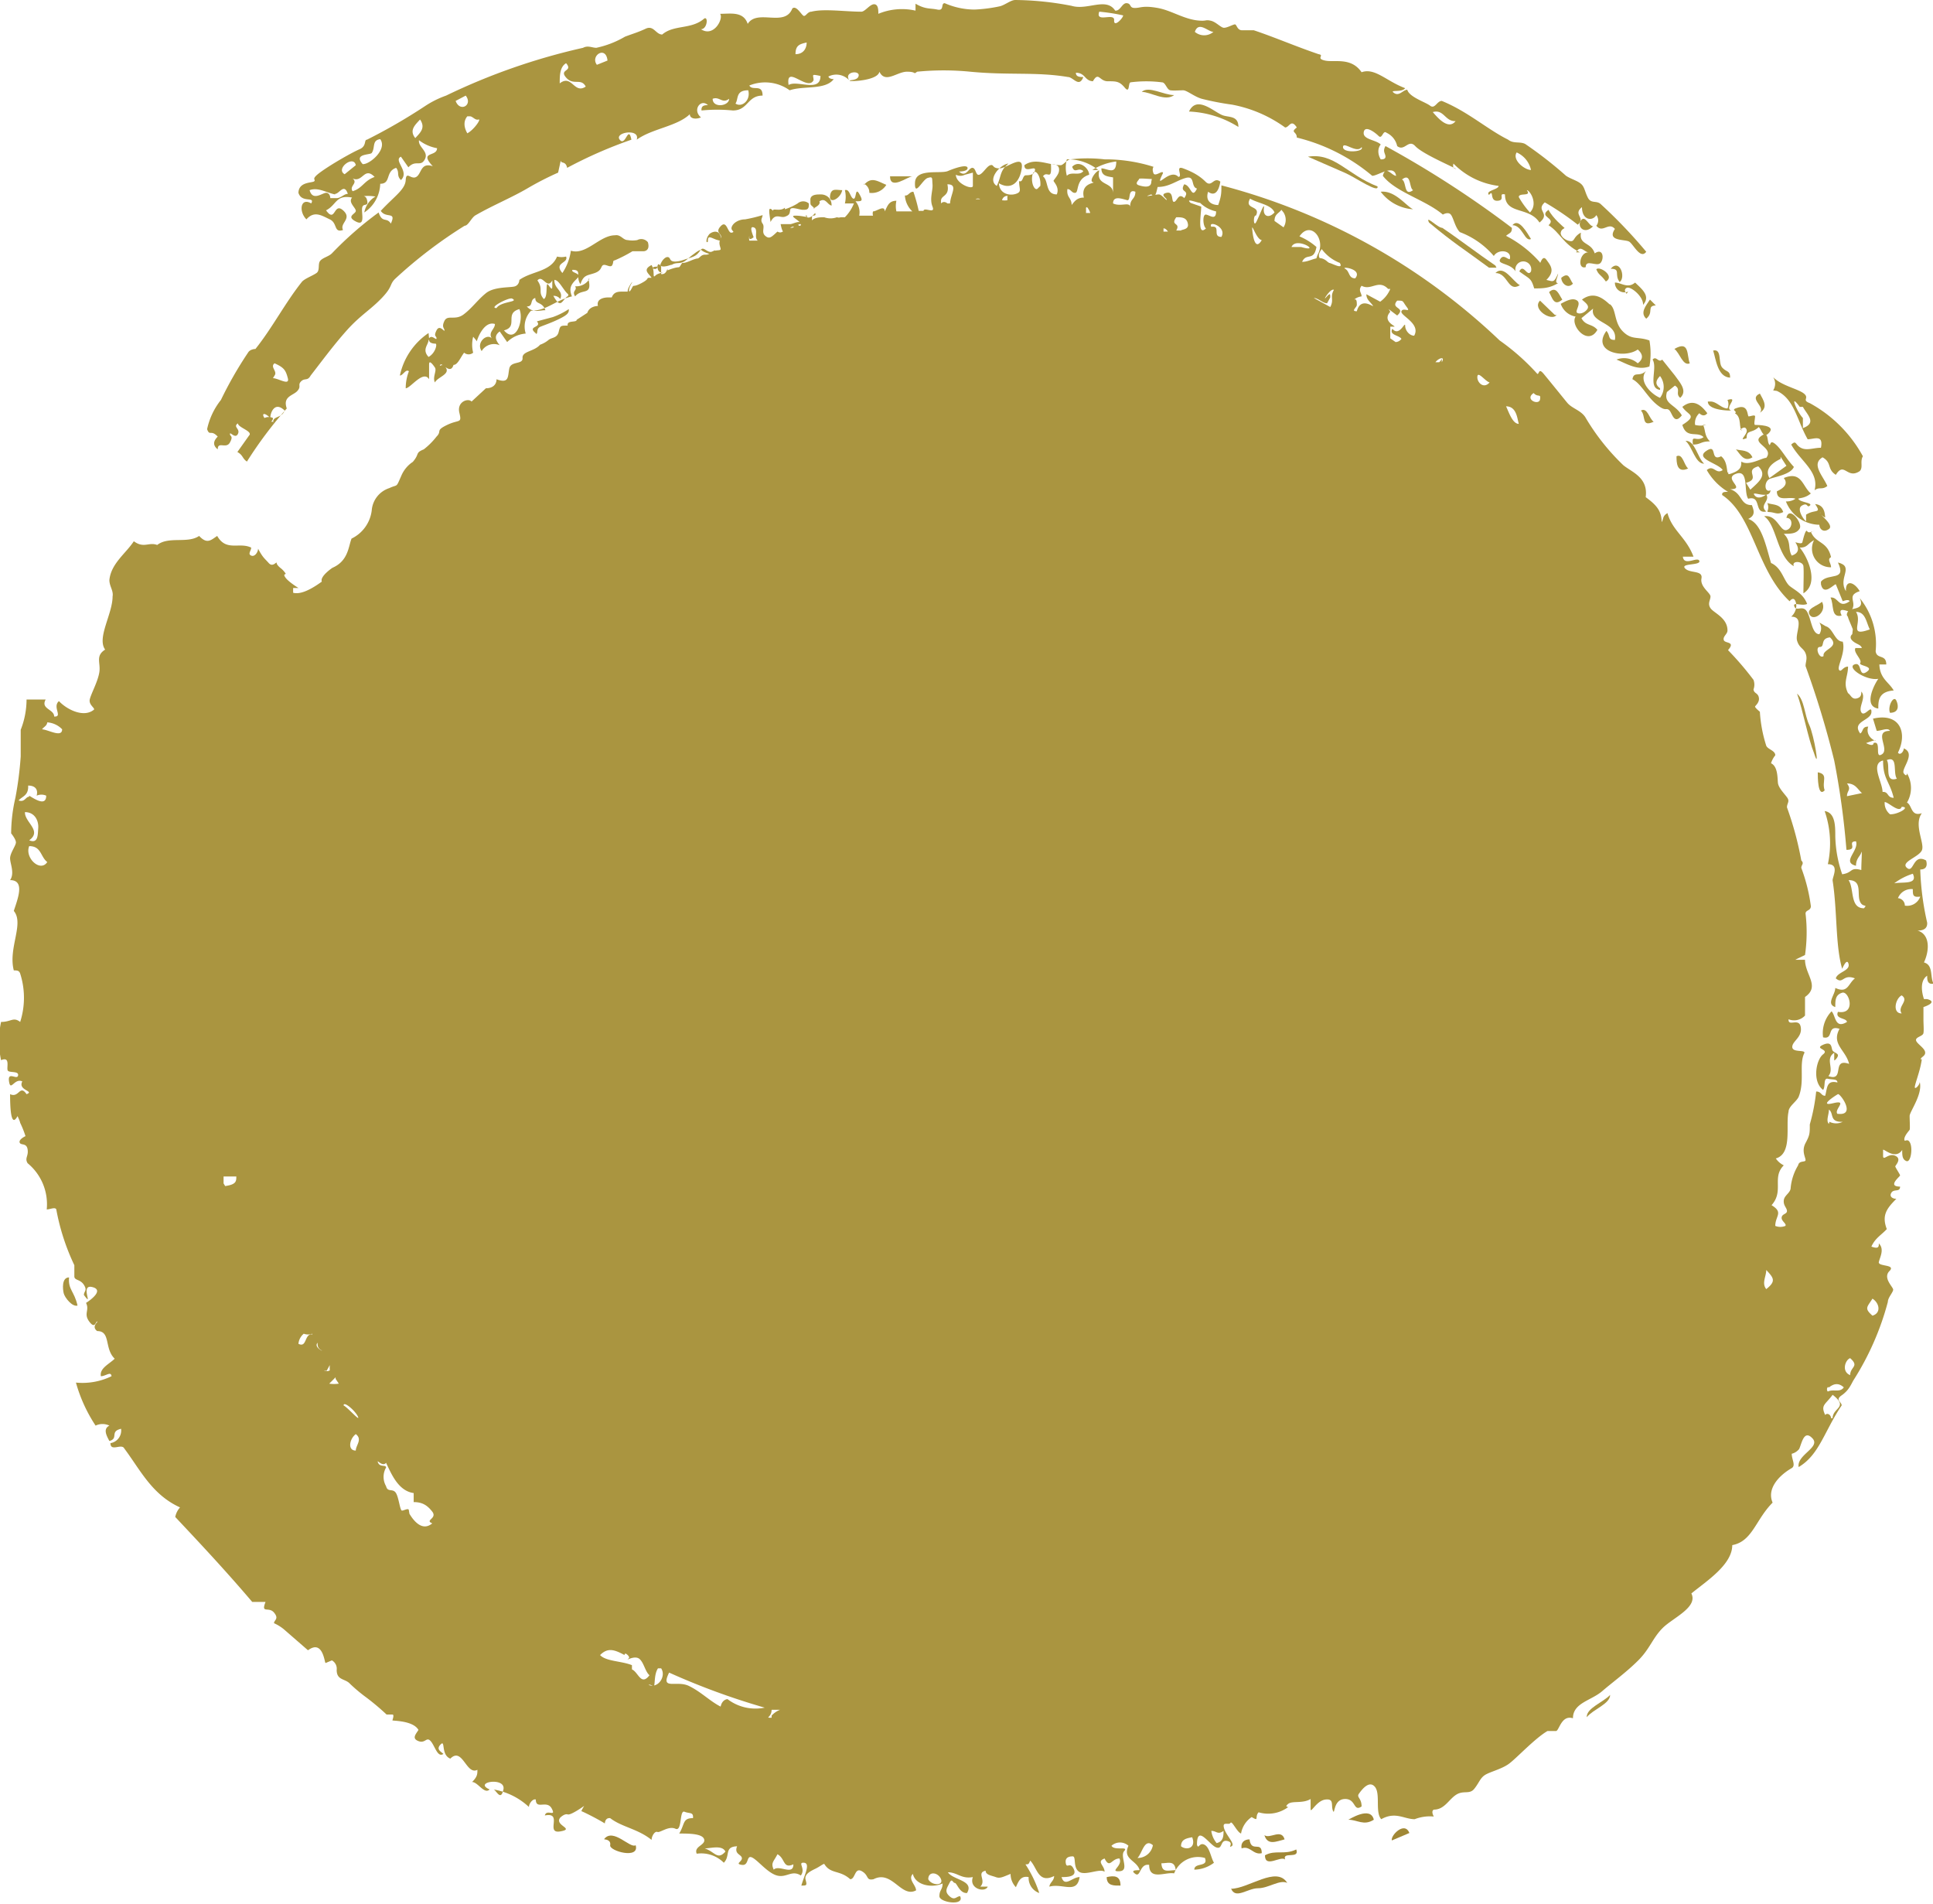<svg xmlns="http://www.w3.org/2000/svg" viewBox="0 0 36.4 35.84"><defs><style>.cls-1{fill:#aa9540;}.cls-2{fill:#a18836;}</style></defs><title>工作區域 16</title><g id="圖層_1" data-name="圖層 1"><path class="cls-1" d="M10.08,6.29c.07,0,0-.1.1-.14s.22-.08.36-.15.18-.11.17-.18a1.4,1.4,0,0,1-.3.15l-.3.08c.11.13-.22.08,0,.24"/><path class="cls-1" d="M8.07,6.27a1.29,1.29,0,0,0-.54.8c.06,0,.11-.13.17-.08a.87.87,0,0,0-.06.32c.09,0,.33-.35.44-.17,0-.09,0-.19,0-.28s.07,0,.11.06-.05.18,0,.28c.05-.1.28-.15.21-.27s-.14,0-.11-.06.19.2.25,0c.08,0,.13-.14.2-.23a.13.13,0,0,0,.17,0,.61.61,0,0,1,0-.3s.08.09.07.09.12-.4.34-.33c0,.1-.13.15-.06.27-.09-.1-.3.08-.19.24a.27.27,0,0,1,.34-.11c-.11-.13-.08-.2,0-.26l.14.2a.56.56,0,0,1,.35-.16A.43.43,0,0,1,10,5.85c.3,0,.44-.19.77-.27-.07-.17,0-.24.1-.34s-.13-.1-.09-.16c.19,0,.05.12.15.27.06-.18.13-.16.27-.21s.11-.13.16-.15.14.06.17,0,0-.08.05-.09a2.62,2.62,0,0,0,.33-.17s.21,0,.21,0,.13,0,.08-.17A.16.16,0,0,0,12,4.52a.52.52,0,0,1-.18,0c-.09,0-.13-.11-.24-.09-.29,0-.54.38-.83.29a1,1,0,0,1-.16.42c-.17-.2.12-.18.07-.31a.35.35,0,0,1-.17,0c-.12.29-.47.27-.71.44,0,0,0,.09-.08.12s-.39,0-.55.13-.26.28-.42.4-.3,0-.36.12,0,.14,0,.18-.09-.12-.15,0,0,.1,0,.15-.09-.08-.14,0m1.84-.6c.13,0,.05-.13.16-.16,0,.13.13.06.19.23-.11,0-.23.06-.35-.07m.78-.2c-.12.07-.13.27-.28,0a.15.15,0,0,1,.13.06c.07-.16-.12-.19-.11-.36.09,0,.17.2.26.27m-.3-.17c0,.07,0,.1-.07,0s0,.22-.09.26c-.12-.14,0-.18-.12-.35.1-.12.18.18.28,0m-.62.54c.09.19-.06.67-.29.4.28-.07,0-.32.29-.4m-.14-.2c.15.07-.21.05-.29.18-.16,0,.22-.2.29-.18m-1.56.78c0,.06.08.07.12.07s0,.18-.13.25c-.13-.14,0-.23,0-.32"/><path class="cls-1" d="M11.1,5.25a.29.29,0,0,1-.27.14c.05.08-.07.08,0,.19.13-.16.33,0,.25-.33"/><path class="cls-1" d="M17.18,3.32l-.42,0c0,.27.34,0,.42,0"/><path class="cls-1" d="M14.78,3.91c-.09.08-.24,0-.22.06-.1-.1-.08,0-.05.21.09-.18.18-.07.27-.1s.09-.06.1-.13.17,0,.24,0,.12,0,.11-.12a.16.16,0,0,0-.21,0,1.09,1.09,0,0,1-.24.11"/><path class="cls-1" d="M16.27,3.46a.18.18,0,0,1,.1.17.32.32,0,0,0,.32-.15c-.17-.07-.28-.16-.42,0"/><path class="cls-1" d="M22.11,1.79c-.2,0-.48-.18-.61-.06.17,0,.44.19.61.06"/><path class="cls-1" d="M23,2.16c-.17-.08-.47-.36-.61-.06a1.89,1.89,0,0,1,.93.29c0-.23-.2-.17-.32-.23"/><path class="cls-1" d="M13.33,4.53c0-.14.11,0,.25,0,0-.19-.12-.19-.2-.14s-.1.21-.05.16"/><path class="cls-1" d="M12.43,5c.09.06.28-.06.2,0,.12-.09.17,0,.3-.11s.26-.21.28-.18.28.15.25,0c-.13.11-.2-.1-.27,0s-.1.12-.28.17c0,0-.25.1-.29,0s-.16,0-.19.12"/><path class="cls-1" d="M29.68,4.75c.08-.15.16,0,.23,0-.17,0-.21.33-.05.28,0-.16.21,0,.28-.08s.05-.29-.11-.18c0,0,0,.08,0,0-.07-.22-.3-.15-.26-.39-.15.08-.11.17-.2.16s-.19-.09-.18-.16.08-.08.07-.09-.22-.18-.3-.34c-.2.14.16.15,0,.29.22.14.27.35.59.51"/><path class="cls-1" d="M15.86,3.58c-.11,0-.21-.05-.23.11s.2.05.23-.11"/><path class="cls-2" d="M26.21,34.65l.33-.14c-.09-.23-.36.05-.33.14"/><path class="cls-2" d="M23.53,34.63c-.1,0-.17.06-.15.17.16-.06.22.13.38.09,0-.24-.2,0-.23-.26"/><path class="cls-2" d="M24.41,34.82c-.23.11-.39,0-.59.11,0,.25.3,0,.38.08-.06-.16.28,0,.21-.19"/><path class="cls-2" d="M23.81,34.55c.06.2.22.12.38.08-.06-.21-.28,0-.38-.08"/><path class="cls-2" d="M20.84,35.34c0,.17.14.16.26.16,0-.19-.12-.19-.26-.16"/><path class="cls-2" d="M23.18,35.55c.08.22.31,0,.51,0s.41-.17.55-.1c-.2-.33-.73.11-1.06.11"/><path class="cls-1" d="M1.3,24.05c-.14,0-.12.22-.1.3s.16.26.26.23c-.06-.27-.18-.3-.16-.53"/><path class="cls-2" d="M11.38,34.63s.13,0,.11.11.56.27.48,0c-.1.07-.42-.33-.59-.12"/><path class="cls-1" d="M35.59,13.42c.16,0,.17-.12.12-.23s-.17.11-.12.23"/><path class="cls-2" d="M25.39,34.26c.17,0,.29.12.48,0-.06-.27-.47,0-.48,0"/><path class="cls-1" d="M34.26,11.72a.2.2,0,0,1,0,.22c-.14,0-.15-.28-.23-.42s-.2,0-.24-.1.14,0,.24-.05c-.07-.18-.2-.24-.32-.33s-.15-.35-.36-.44c-.1-.34-.18-.75-.43-.83.15-.07.1-.17.07-.26-.23,0-.17-.22-.41-.3.31,0-.14-.2.11-.29s.14.34.23.47c.26-.07.1.29.34.24-.14-.12.08-.2,0-.32-.11.08-.19.07-.23,0s.3.1.31-.08c-.12.06-.13-.18,0-.22s.39-.09.44-.22c-.15-.16-.23-.33-.35-.43s-.08.07-.12,0,0-.27-.16-.14.26.21.11.4c-.08,0-.33.16-.47.07,0,.08,0,.15-.15.21s-.07,0-.1,0,0-.21-.13-.31c-.22.11-.06-.25-.28-.1s.23.23.31.36c-.13.09-.17-.11-.3,0a1.13,1.13,0,0,0,.4.41c-.06,0-.12,0-.11.06.6.4.64,1.41,1.27,2,0,0,.07-.1.11,0s0,.22-.08.29c.26,0,.07.31.11.45s.12.14.16.24,0,.16,0,.24a17.13,17.13,0,0,1,.54,1.78A15,15,0,0,1,34.77,16c.23,0,0-.16.18-.16.06.18-.28.39,0,.46,0-.14.08-.18.1-.25s0,.17,0,.33c-.22-.06-.15.05-.36.08a2.32,2.32,0,0,1-.13-.72c0-.19,0-.44-.2-.47a1.86,1.86,0,0,1,.06,1c.23,0,.08.25.09.31.09.58.05,1.22.18,1.66,0,0,.09-.22.12-.09s-.21.15-.24.27c.14.12.13-.09.36,0-.13.1-.13.29-.37.18,0,.13-.18.3,0,.36,0-.13,0-.23.13-.27s.27.42-.08.36c-.06.14.16.11.17.19-.23.14-.21-.12-.29-.2a.59.59,0,0,0-.16.49c.21.05.06-.24.31-.16-.16.29.12.4.18.66-.34-.12-.07.34-.39.23.12-.14-.07-.32.11-.44,0,.05,0,.12,0,.14s.07-.05.07-.09-.07-.05-.1-.09,0-.19-.18-.11.13.08,0,.18-.21.51,0,.67c.05-.06,0-.23.09-.21s.18,0,.18.07c-.21-.05-.19.11-.23.25-.08,0-.07-.08-.17-.08a3.59,3.59,0,0,1-.12.62c0,.17,0,.2-.08.35s0,.27,0,.32-.12,0-.14.1a1,1,0,0,0-.14.42c0,.1-.12.14-.13.24s.06.14.06.2-.09.05-.1.12.1.12.07.16a.25.25,0,0,1-.19,0c0-.19.16-.25-.07-.39.24-.27,0-.52.23-.75a.39.39,0,0,1-.15-.13c.32-.09.18-.63.24-.88,0-.1.15-.19.19-.28.12-.3,0-.62.11-.83,0-.06-.23,0-.23-.11s.19-.18.16-.37-.24,0-.23-.15a.28.28,0,0,0,.31-.07c0-.19,0-.19,0-.35.29-.2,0-.42,0-.7-.07,0-.17,0-.18,0s.12-.06.18-.09A3,3,0,0,0,34,17.2c0-.07.1-.05.1-.14a3.26,3.26,0,0,0-.18-.72c0-.06.06-.08,0-.14a6.19,6.19,0,0,0-.27-1c0-.08.06-.11,0-.19s-.16-.18-.17-.27,0-.31-.13-.37a.44.44,0,0,1,.08-.15c0-.09-.14-.11-.17-.18a2.59,2.59,0,0,1-.12-.64s-.1-.08-.09-.1.09-.08.07-.17-.09-.07-.1-.15a.26.26,0,0,0,0-.18,5.75,5.75,0,0,0-.48-.56c.15-.17-.06-.12-.08-.19s.07-.11.07-.18c0-.24-.26-.33-.32-.42s0-.15,0-.22-.2-.18-.17-.34-.22-.09-.31-.19.3-.05.27-.14-.29.11-.31-.08c.08,0,.12,0,.2,0-.14-.37-.4-.49-.49-.82-.1.06-.07.11-.11.17,0-.22-.11-.33-.3-.47.05-.37-.26-.47-.42-.6a4.19,4.19,0,0,1-.72-.91c-.09-.13-.25-.16-.34-.27s-.34-.42-.44-.54-.08,0-.12,0a4.22,4.22,0,0,0-.71-.63A12,12,0,0,0,23,3.49c0,.14,0,.2-.06.37-.12,0-.25-.07-.19-.25.12.09.2,0,.23-.19-.13-.1-.16.12-.28,0s-.26-.19-.42-.25,0,.16-.09.16c-.17-.18-.47.3-.29-.07,0-.07-.15.08-.18,0s0-.11,0-.12A3,3,0,0,0,20.8,3a2.76,2.76,0,0,0-.64,0c-.06,0-.13.1-.18.11-.25,0-.48-.15-.69,0,0,.16.21,0,.2.09s-.1.1-.17.1-.05.14-.13.11c0,.15.06.2-.06.24s-.31,0-.32-.2c.22.13.39,0,.43-.28s-.28,0-.42,0-.1-.08-.17-.06-.14.16-.21.18-.06-.13-.13-.13-.12.19-.25.07c0,0,.17,0,.16-.07s-.23,0-.37.06-.61-.06-.62.22.14-.06.24-.09.08,0,.09.12-.06.27,0,.42-.16,0-.17.08H17.3a3.1,3.1,0,0,0-.1-.36c-.08,0-.09.08-.16.07a.45.45,0,0,0,.14.3l-.3,0a.46.46,0,0,1,0-.2c-.15,0-.17.11-.22.2,0-.13-.15,0-.22,0a.13.13,0,0,0,0,.08l-.26,0a.32.32,0,0,0-.07-.27c.12,0,.15,0,.07-.14s-.05.11-.11.09-.07-.19-.16-.16a.52.52,0,0,1,0,.25c.07,0,.15,0,.17,0a.78.78,0,0,1-.17.26h-.08a.1.1,0,0,1-.07,0,.08.08,0,0,0,0,0,.35.35,0,0,1-.24,0c-.06,0-.18,0-.23.06,0-.14,0,0,0-.06s.09,0,.06-.08c-.16.19-.2,0-.16.05s-.07,0-.21,0,.09.09.1.16-.11,0,0,0,0-.1,0,0c0-.09-.15,0-.2,0s-.12,0-.18,0c.05.26.1.12.18.07s.1,0,0,0-.14.13-.24.07c-.11.1-.15.15-.23.08s0-.16-.05-.23,0-.11,0-.16a2.66,2.66,0,0,1-.33.08c-.11,0-.22.06-.25.14s.08.09,0,.11-.09-.25-.21-.12.05.14,0,.23,0,.16,0,.2-.11,0-.19.07-.11,0-.19.07,0,0-.19.08-.13,0-.18.08,0,0-.25.1c0-.1,0,.09-.12.07,0-.19,0-.14,0-.14s-.06-.1-.07,0-.19,0,0,0c0,0,0,.11.08.11s-.06,0-.12.06,0-.08-.07-.2c-.18.09-.05.16,0,.24-.14,0,0,0-.19.1s-.13,0-.19.11-.06,0,0-.1-.08.08-.07.15l-.09,0c-.08,0-.17,0-.21.11l-.08,0s0,0,0,0-.22,0-.18.16c0,0-.16,0-.2.13l-.2.13s0-.06,0,0-.19,0-.17.11c-.14,0-.14,0-.17.12s-.13.1-.19.15a.51.51,0,0,1-.16.09c-.11.13-.34.12-.33.25s-.22.05-.25.2,0,.29-.24.2c0,.1-.07.17-.2.17l-.27.25c-.06-.07-.28,0-.23.21s0,.12-.23.23-.09.11-.2.22a1.35,1.35,0,0,1-.24.24c-.17.07-.07.08-.21.24.13-.06-.1,0-.21.25s-.06.16-.23.24A.48.48,0,0,0,7,9.61a.68.68,0,0,1-.38.53c-.06.15-.06.42-.36.55h0s0,0,0,0-.24.16-.2.26c-.26.19-.43.24-.54.21l0-.09s.1,0,.1,0-.18-.11-.24-.19,0-.06,0-.08a.43.43,0,0,0-.09-.1h0s-.08-.06-.08-.1-.07.09-.15,0-.11-.1-.2-.27c0,.06-.06.16-.13.13s0-.09,0-.15c-.22-.11-.47.08-.64-.22-.12.08-.19.16-.34,0-.22.15-.57,0-.79.17-.16-.06-.25.07-.44-.07-.15.23-.43.42-.46.73,0,.12.08.2.06.31,0,.33-.3.78-.14,1-.19.12-.08.25-.11.43s-.16.41-.18.51.1.16.08.19c-.19.16-.51,0-.66-.16-.13.11.08.3-.09.29,0-.14-.26-.14-.16-.32-.14,0-.2,0-.36,0a1.56,1.56,0,0,1-.11.57c0,.16,0,.31,0,.5a6.55,6.55,0,0,1-.1.78,3,3,0,0,0-.08.67s.09.11.09.17-.11.2-.11.3.09.28,0,.41c.29,0,.14.36.07.58.2.24-.11.7,0,1.12.06,0,.1,0,.12.06a1.49,1.49,0,0,1,0,.91c-.13-.1-.17,0-.36,0a1.71,1.71,0,0,0,0,.72c.19-.08.09.16.13.2s.21,0,.19.09-.2-.09-.17.11.1-.07.25,0c-.09.17.24.18.08.24-.13-.19-.14.08-.31,0,0,.12,0,.6.11.46s0-.19,0-.22c0,.16.06.21.08.3a1.86,1.86,0,0,1,.1.25s-.13.06-.11.12.13,0,.15.13-.06.16,0,.26a1,1,0,0,1,.36.87c.06,0,.16-.05.18,0a4.19,4.19,0,0,0,.34,1.05c0,.09,0,.13,0,.21s.11.05.18.16,0,.12,0,.19c.19.26-.08-.2.15-.15s0,.23-.11.3c.07.14-.05.2.06.35s.12,0,.15,0-.12.09,0,.18c.26,0,.13.33.33.52-.1.1-.29.18-.26.33.09,0,.19-.1.2,0a1.25,1.25,0,0,1-.67.12,2.86,2.86,0,0,0,.37.81.3.3,0,0,1,.26,0c-.12.06-.06.18,0,.29.18-.05,0-.18.22-.23a.24.24,0,0,1-.2.27c0,.17.21,0,.26.1.3.4.52.87,1.05,1.11a.38.38,0,0,0-.09.18c.46.49.94,1,1.45,1.6H5c-.09.23.06.08.16.2s0,.14,0,.2a.84.84,0,0,1,.18.11l.46.4c.28-.21.31.23.33.24l.12-.05a.18.18,0,0,1,.09.18c0,.2.16.16.25.26a3,3,0,0,0,.27.23,4.54,4.54,0,0,1,.42.35s.07,0,.11,0,0,.1,0,.11.39,0,.49.18c-.05.08-.13.16,0,.21s.15-.09.23,0,.13.32.24.24c-.06-.05-.14-.09-.05-.18s0,.2.18.27c.23-.23.3.32.51.21,0,0,0-.08,0,0s0,.13-.1.23c.11,0,.23.24.33.14-.32-.14.31-.24.26,0s-.14,0-.19,0a1.29,1.29,0,0,1,.67.33c0-.06.07-.16.13-.14,0,.2.21,0,.3.17s-.1,0-.13.13c.35-.07,0,.35.29.3s-.12-.11,0-.26c0,0,.08-.08.14-.06S11,34,11,34s-.06.1-.05.1.26.12.44.23c0,0,0-.11.1-.1.22.17.52.2.78.41,0-.07.06-.17.11-.15s.21-.12.34-.06.07-.36.17-.32.17,0,.16.12c-.2,0-.15.11-.26.29.18,0,.44,0,.47.11s-.2.13-.14.27a.6.6,0,0,1,.51.17c.13-.13,0-.3.25-.31-.06.15.08.15.09.22s-.14.11,0,.13.08-.19.19-.14.29.29.47.34.28-.11.45,0c.1-.13-.07-.25.06-.24s0,.25-.05.43c.1,0,.11,0,.08-.11s.11-.17.19-.21.11-.07.16-.09c.12.2.29.11.49.29.1,0,.08-.23.22-.15s.07.18.22.15c.35-.18.52.36.8.21,0-.1-.16-.21-.06-.31.05.22.37.27.56.18,0,.12-.06.12-.06.24s.48.19.39,0c-.07,0-.1.09-.2,0s-.05-.15,0-.25.06,0,.1,0,.09.2.23.19c.14-.24-.26-.24-.36-.39.18,0,.25.13.47.09-.08.22.23.3.28.18h-.14c.12-.12-.08-.26.1-.3,0,.08.11.09.19.12s.13,0,.28-.06a.36.36,0,0,0,.1.25c.05-.11.09-.22.24-.19a.3.3,0,0,0,.2.3,2.25,2.25,0,0,0-.26-.54c.06,0,.06,0,.09-.07.13.13.15.44.45.29,0,.09-.08.12-.09.2.25-.07.52.15.57-.18-.14,0-.28.2-.34,0,.09,0,.3,0,.23-.15s-.13,0-.15-.11.06-.13.13-.13,0,.21.12.29.39-.07.48,0c0-.12-.16-.19,0-.25.1.2.13,0,.28,0,.07.14-.2.25,0,.24s0-.28.09-.38-.19,0-.24-.1a.24.24,0,0,1,.32,0c-.12.26.16.27.21.46-.07,0-.18,0-.08.07s.08-.2.26-.17c0,.3.3.13.47.16a.48.48,0,0,1,.58-.29c.07.18-.2.08-.2.22a.63.63,0,0,0,.37-.13c-.06-.1-.08-.29-.18-.34s-.11.1-.14,0c0-.39.23,0,.36.05s.07-.15.21-.12,0,.14.08.1-.1-.2-.14-.34.09-.05.12-.1.12.17.2.2a.47.47,0,0,1,.2-.31c.15.09.05,0,.13-.09a.63.63,0,0,0,.56-.1s-.08,0,0-.06.27,0,.42-.09c0,.07,0,.1,0,.19s.11-.16.28-.18.1.11.14.21,0-.21.22-.22.16.25.32.14c0-.16-.1-.17-.05-.24s.19-.26.3-.13,0,.48.12.61c.27-.15.43,0,.63,0A.79.79,0,0,1,27,34.2s-.06-.1,0-.13c.2,0,.28-.19.42-.28s.25,0,.34-.11.11-.2.2-.26.31-.11.45-.21.49-.48.73-.62c.06,0,.1,0,.16,0s.1-.31.32-.24c0-.29.34-.33.55-.51s.46-.36.68-.58.27-.42.46-.61.67-.39.54-.65c.28-.23.77-.54.77-.91.38-.07.44-.48.76-.8-.11-.25.1-.5.36-.65.08-.05,0-.16,0-.27a.26.26,0,0,0,.14-.09c.05-.11.09-.37.25-.2s-.3.31-.26.54c.39-.23.48-.67.81-1.16,0-.07-.13-.1,0-.19s.17-.19.22-.28a5.23,5.23,0,0,0,.65-1.48c0-.08.1-.18.1-.23s-.2-.22-.07-.35-.22-.08-.2-.17.11-.24,0-.35c0,.06,0,.11-.14.06.07-.16.19-.22.29-.33-.1-.26,0-.39.18-.57-.08,0-.14-.05-.09-.12s.16,0,.16-.11c-.25,0,0-.19,0-.21s-.09-.15-.09-.17.13-.14,0-.2-.23.11-.23,0,0-.07,0-.11.23.2.36,0c0,.1,0,.18.08.21s.12-.23.07-.34-.11,0-.11-.07.09-.16.1-.18,0-.18,0-.26.25-.41.19-.64c0,.05-.07.13-.09.11s.07-.24.11-.43,0-.07,0-.11.1-.06.08-.14-.17-.16-.17-.22.13-.07.14-.13,0-.17,0-.25,0-.24,0-.24.29-.09.07-.15c0,0-.06,0-.06,0s-.12-.32.06-.44c0,.07,0,.17.12.15-.07-.13,0-.35-.18-.4.11-.24.11-.53-.12-.6q.19,0,.18-.15a5.17,5.17,0,0,1-.13-1c.11,0,.14-.07.11-.17-.25-.14-.23.25-.36.14s.22-.2.28-.33-.16-.48,0-.7c-.21.07-.18-.15-.28-.2a.54.54,0,0,0,0-.55s0,.08-.06,0,.24-.37,0-.47c0,.06-.07.14-.11.08.18-.36.05-.76-.47-.64l.07.23c.09,0,.21-.07.25,0-.32,0,0,.34-.15.44s0-.27-.16-.21c0,.08-.14,0-.14,0s.19-.07.18-.05-.2-.08-.14-.26c-.12,0-.09.09-.15.13-.17-.23.2-.24.21-.4s-.13.1-.19,0,.1-.28,0-.39c0,.05,0,.11-.09.13s-.11-.07-.16-.1c-.1-.2,0-.31,0-.5-.1,0-.13.12-.17.06s.13-.33.07-.53c-.15,0-.18-.25-.32-.29M33.53,8.6l.11.17L33.32,9c-.08-.14,0-.26.21-.36m-.42.14c.18.17,0,.3-.15.44l-.08-.13c.29-.08-.05-.23.23-.31m-32.33,5c0-.09.1-.09.11-.18a.43.43,0,0,1,.28.13c0,.17-.27,0-.39,0M.55,15c-.07,0-.08.11-.2.07.07-.08.19-.09.18-.28.14,0,.19.08.16.19a.22.22,0,0,1,.18,0c0,.19-.18.09-.32,0m0,.84c.25-.18-.09-.34-.08-.53.19,0,.26.17.25.3s0,.3-.17.23m0,.11c.23,0,.21.2.34.3-.13.2-.43-.08-.34-.3M16.4,32.54l-.11,0,.11,0v0m-11.06-20,0,.07h0ZM19.56,3.9h0Zm.91,0a.3.3,0,0,1,.06.11h-.08a.87.87,0,0,0,0-.1m3.87.74c.09-.21.59.12.18,0-.08,0-.1,0-.18,0m.81.85c.07,0,.07,0,.08,0l-.08,0M22.23,4.34l-.08,0c.09-.16-.12-.08,0-.25.1,0,.2,0,.22.13s-.19.09-.12.14m-.18,0-.16,0,0-.06c.06,0,.08.07.12.1m6.85,3c.08.09.14,0,.12.12s-.3,0-.12-.12m-.28.58c-.12,0-.19-.23-.24-.33.2,0,.21.23.24.33m-.55-.78c-.11.13-.24,0-.23-.11s.15.09.23.11m-.9-.45a.15.15,0,0,1-.05.07l-.07,0c.06-.08.19-.12.12,0m-1-1,.16.12c.18-.16-.14-.12,0-.28.13,0,.09,0,.18.12s-.07,0-.1.08.37.23.24.46c-.09,0-.17-.1-.17-.19s-.11.22-.24.06c-.07.12.13.12.17.19a.14.14,0,0,1-.11.06l-.1-.07s0-.11,0-.15a.67.67,0,0,0,0-.07s0,0,.07,0-.24-.09-.07-.28m0-.43a.55.55,0,0,1-.19.24l-.26-.14c0,.1.07.14.12.21s-.22-.19-.3.11c-.12,0,0-.07,0-.12s0-.12-.05-.1a.27.27,0,0,1,.14-.06c0-.07-.07-.11,0-.2.18.1.32-.13.5.06m-.62-.2c-.13,0-.1-.13-.19-.18s.34,0,.19.18m-.39.2c-.1.15,0,.19-.08.34l-.31-.17c.08,0,.17.1.25.1l.06-.11c0-.07,0-.09-.08,0s.11-.22.16-.13m-.42-.37c.07,0,.11,0,.18,0,.16-.22-.18-.18,0-.41a.77.77,0,0,0,.34.26c.08.14-.16,0-.2,0L25,4.93c-.17-.16-.3,0-.48,0,.08-.18.22,0,.27-.28a1.18,1.18,0,0,0-.32-.2c.21-.31.51.06.34.35M24.17,4a.26.26,0,0,1,0,.28L24,4.16c0-.13.08-.14.13-.21m-.37.57c-.13.22-.17-.09-.18-.21s.08.2.18.21M24,4c-.11.12-.22.07-.2-.08s-.1.19-.15.27-.05-.15,0-.13c.1-.2-.23-.11-.11-.32.15.09.4.11.46.26m-1,.46c-.18,0,0-.22-.19-.19-.07-.13.3,0,.19.19m-.4-.64a.62.62,0,0,0,.3.16c0,.18-.12.07-.19.06s-.06.22,0,.26c-.17.16-.09-.27-.09-.41l-.2-.07c-.11-.1.13,0,.18,0m-.88-.13c.05,0,.06-.1.08-.17.22,0,.35-.12.53-.17s.09.17.21.2c-.1.21-.11-.06-.24-.08-.1.17.12.09,0,.26-.11-.11-.13.06-.19.07s0-.2-.14-.17,0,.1,0,.13-.09-.1-.15-.1-.35.07-.14,0m0-.24c0,.12-.13.1-.23.07s0-.1,0-.12.17,0,.24,0m-.46.4c.07,0,0-.22.15-.16,0,.15-.1.12-.1.29,0-.11-.18,0-.32-.07,0-.15.16-.09.27-.06m-.66-.57a1.1,1.1,0,0,1,.45-.16c0,.27-.17.13-.28.13,0,.15.12.15.22.17l0,.3c0-.23-.33-.13-.26-.43-.06,0-.2.2-.12.22s-.24,0-.17.29c-.12,0-.17.06-.23.14h0c0-.14-.1-.14-.08-.3.07,0,.08.08.15.07s0-.26.26-.34c0-.12-.19-.29-.32-.15.05.14.11,0,.21.08-.07.1-.23,0-.31.09a.59.59,0,0,1,0-.31.91.91,0,0,1,.59.2m-.89-.11c.16,0,.16.08.15.14s-.09.15-.1.17.12.12.06.26c-.22,0-.15-.26-.26-.34.08-.12.17.11.15-.23m-.2.41s0,0-.05.05-.13-.09-.1-.25.17,0,.15.2m-.62.19s0,.06,0,.08a.33.33,0,0,1-.1,0,.1.1,0,0,1,.12-.08m0-.61c-.17.14-.13.24-.22.42-.19-.12.07-.41.22-.42m-.62.67a.09.09,0,0,1,.09,0h-.14s0,0,0,0m0-.5c0,.14,0,.17,0,.25S18,3.46,18,3.29a.19.19,0,0,0,.17,0m-.45.49c0-.11.17-.08.12-.31.21,0,.06.18.05.36h-.05s-.06-.06-.12,0m-3.61.64c0,.07.07,0,.08,0s-.1-.22,0-.19,0,.19.08.25l-.16,0a.24.24,0,0,1,0-.09M4.21,22.28l0-.13.24,0c0,.09,0,.15-.21.18m1.63,2.79c-.14,0-.09.26-.25.18a.28.28,0,0,1,.1-.19.23.23,0,0,0,.16,0l0,.07s0,0,0-.05m.1.15c0,.05,0,.1.07.14s-.15-.05-.07-.14m.17.53.06-.11a.93.93,0,0,0,0,.1.11.11,0,0,1-.11,0m.22.16.06.09a.62.62,0,0,1-.18,0l.12-.12m.15.53c0-.09.22.1.27.21s-.19-.17-.27-.21M6.7,27c.13.1,0,.21,0,.31-.16,0-.12-.22,0-.31m1,1.44c0-.06-.09,0-.13,0s-.06-.26-.12-.34-.15,0-.18-.12a.35.35,0,0,1,0-.35c0-.06-.11,0-.15-.09s.08.09.15,0c.1.21.23.53.52.57,0,.05,0,.1,0,.17.15,0,.25.05.35.18s-.15.16,0,.22c-.2.17-.37-.08-.43-.18m4.19,2.85c-.2-.08-.49-.07-.6-.19.14-.14.26-.11.46,0,0,0,0-.06.06,0s0,.07,0,.08.15-.08.23,0,.1.23.18.3c-.16.21-.21-.06-.33-.11m.31.31c0-.05.07,0,.1,0s0-.21.08-.33l.06,0c.1.15-.06.39-.24.31m1.49.27s-.1,0-.13.14c-.2-.1-.37-.28-.6-.39s-.54.09-.37-.25a13.42,13.42,0,0,0,1.8.66.87.87,0,0,1-.7-.16m.83.35c-.14,0,0,0,0-.15l.16,0a.42.42,0,0,0-.16.11M13.27,34.8c.11,0,.33-.07.39.06-.15.17-.2,0-.39-.06m2.61-2.37h0m.16,0h0M14.57,35.2c-.06-.13,0-.15.07-.29.15.08.1.28.3.19,0,.22-.27,0-.37.1m3.29-2.53h.05s0,0,0,.06,0,0,0-.06m-.43,2.71c0-.16.19-.13.24,0s-.18.12-.24,0m3.94-.4c.09-.09.13-.38.29-.24a.29.29,0,0,1-.29.24m.45.1c.13,0,.25-.06.27.13-.14,0-.26.06-.27-.13m.37-.32c0-.13.1-.15.21-.17.08.21-.11.25-.21.17m.67-.06a.45.45,0,0,1-.1-.23c.1,0,.12.08.23,0,0,.09,0,.2-.13.23m11.57-8c0-.06-.07-.11-.11-.06-.09-.19,0-.19.14-.38.31.24,0,.24,0,.44m-.08-.49c-.06-.05,0-.12,0-.09s.13-.15.29,0c-.08.12-.24,0-.34.11m.46-.34c-.17-.07-.09-.29,0-.32.18.16,0,.16,0,.32m.42-1.44c.13.08.17.27,0,.32-.16-.14-.1-.16,0-.32m-2-.18c-.09-.11,0-.24,0-.36.14.15.19.21,0,.36m1.18-3.11c-.06-.06,0-.17,0-.27.1.07,0,.24.26.23a.28.28,0,0,1-.25,0m.15-.15c-.07-.08.21-.27-.08-.2s.05-.15.09-.17.35.41,0,.37m1.2-2.23c.15.1-.09.21,0,.34-.18,0-.12-.28,0-.34m.21-2c0,.11,0,.16.14.14a.26.26,0,0,1-.29.17.14.14,0,0,0-.13-.14.27.27,0,0,1,.28-.17m0-.29c.1.21-.19.15-.35.18a1.15,1.15,0,0,1,.35-.18m-.92.65c-.27,0-.18-.37-.29-.53.26,0,.16.25.21.39s.16.05.08.14m.71-1.91c.18,0-.08.15-.22.14a.27.27,0,0,1-.1-.23c.07,0,.28.22.32.09m-.09-.53c-.24.08-.12-.25-.19-.35.22-.09.11.24.19.35m-.26-.34c0,.35.12.38.2.7-.13,0-.09-.12-.21-.11,0-.18-.23-.52,0-.59m-.38.61-.29.06c0-.11.09-.12,0-.24.16,0,.2.11.28.18m-.72-2.58c-.08.07-.17-.17-.07-.17s0-.16.19-.18c.2.19-.15.22-.12.35"/><path class="cls-1" d="M34.88,11.94s-.07.05,0,.12.16.07.18.14l-.12,0c-.05.08.13.22.09.28s.28.06.12.17-.08-.2-.23-.14.22.31.45.27c-.09.13-.28.52,0,.56,0-.14,0-.32.29-.34-.09-.16-.26-.22-.27-.49.06,0,.08,0,.13,0,0-.2-.18-.09-.2-.25a1.37,1.37,0,0,0-.3-1c.11.24-.17.17-.22.25s0,.09,0,.11.07.17.09.23m.32,0c-.42.15-.13-.13-.26-.33.18,0,.19.19.26.33"/><path class="cls-1" d="M5.62,3.63c.06.2.32.06.24.2-.2-.12-.24.15-.09.3.15-.17.29-.07.44,0s.07.26.25.2c-.07-.13.18-.21,0-.37s-.14.25-.32,0c.2-.1.18-.3.49-.24-.08.09.07.19.07.25s-.19.1,0,.2.1-.16.12-.26.13,0,.09-.15-.21,0-.12-.06a.88.88,0,0,1,.28,0A.44.44,0,0,0,6.86,4a.67.67,0,0,0,.3-.54c.21,0,.09-.23.3-.3.07.09,0,.14.09.23.17-.16-.15-.37,0-.44l.14.2C7.83,3,7.92,3.15,8,3s-.13-.23-.11-.36a.79.79,0,0,0,.34.15c0,.17-.35.05-.08.34-.23-.08-.21.14-.31.2s-.19-.12-.2.06-.21.3-.47.58c.1.15.3,0,.19.24-.08-.13-.16,0-.23-.21a6.65,6.65,0,0,0-.88.77c-.06.06-.17.08-.22.14s0,.18-.07.23-.21.1-.27.16c-.32.4-.56.87-.88,1.27,0,0-.1,0-.14.07a7.26,7.26,0,0,0-.51.89,1.33,1.33,0,0,0-.26.55c.05.14.07,0,.2.14-.08.08-.1.16,0,.24,0-.16.16,0,.23-.13s0-.11,0-.16.1.1.15,0-.1-.13,0-.2c0,.08.29.15.21.23l-.22.31c.11.06.09.12.18.18a7.74,7.74,0,0,1,.75-1c-.08-.23.12-.24.2-.33s0-.11.07-.18.12,0,.18-.11c.21-.27.43-.57.68-.85s.45-.39.66-.61.14-.25.25-.36a8.62,8.62,0,0,1,1.31-1c.07,0,.13-.16.21-.2.33-.19.68-.33,1-.52a5.68,5.68,0,0,1,.55-.28l.05-.23c0,.07.09,0,.12.14a8.35,8.35,0,0,1,1.21-.53c-.06-.29-.11.14-.22,0s.39-.22.32,0c.29-.21.76-.25,1-.48,0,.09.12.1.21.06-.17-.14,0-.36.13-.23-.05,0-.13,0-.12.1a3,3,0,0,1,.59,0c.29,0,.27-.28.56-.28,0-.23-.19-.08-.25-.19a.79.79,0,0,1,.76.09c.26-.09.67,0,.83-.21,0,0-.09,0-.1-.05a.33.33,0,0,1,.39.07c-.1-.16.19-.19.18-.09S16,1.5,16,1.52s.53,0,.56-.17c.11.23.33,0,.52,0s.11.06.19,0a5.08,5.08,0,0,1,1,0c.72.07,1.25,0,1.84.1.1,0,.21.21.29,0-.06,0-.14,0-.14-.08.18,0,.16.15.32.16.11-.19.12,0,.28,0s.22,0,.32.12.06-.09.11-.1a2.32,2.32,0,0,1,.59,0c.07,0,.09.14.16.15s.17,0,.24,0,.21.12.35.16a5.22,5.22,0,0,0,.57.11,2.49,2.49,0,0,1,1,.43c.08,0,.11-.17.22,0-.13.1,0,.07,0,.19a3.48,3.48,0,0,1,1.42.72c.11,0,.41-.23.45,0-.08,0-.2-.21-.25,0,.24.31.8.45,1.13.73,0,0,.1-.06.15,0s.08.24.17.33a1.56,1.56,0,0,1,.64.45c.08-.14.35-.11.3.06-.05,0-.12-.1-.18,0s.19.07.29.23a.15.15,0,1,1,.29,0c-.07.12-.14-.16-.22,0,.2.15.22.12.28.32.15,0,.29,0,.45-.1-.08,0,0-.12,0-.18-.08.18-.09.15-.22.12.17-.17.08-.27,0-.38S29,5,29,4.94a2.19,2.19,0,0,0-.64-.5c.07-.06.11-.05.11-.15a19.11,19.11,0,0,0-2.38-1.54c-.06.1,0,.14,0,.2S26,3,26,3s-.1-.15,0-.28c-.09-.09-.34-.09-.32-.23s.21,0,.28.07.08-.12.15-.06a.36.36,0,0,1,.2.25c.14.11.21-.14.34,0s.62.35.77.43c0,0-.08,0-.05-.1a1.44,1.44,0,0,0,.85.42c0,.07-.26.09-.18.17.1-.12,0,.12.16.11s0-.15.14-.12c0,.39.45.22.65.53.22-.18-.08-.22.1-.38a5.24,5.24,0,0,1,.62.42c.16-.13-.1-.19.08-.33,0,.25.2.27.27.15a.16.16,0,0,1,0,.2c.12.15.23-.08.35.06-.16.24.19.19.27.24s.21.34.32.19a9.3,9.3,0,0,0-.86-.9c-.08-.07-.18,0-.24-.12s-.06-.2-.13-.26-.19-.09-.28-.15a7.55,7.55,0,0,0-.77-.6c-.1-.05-.22,0-.32-.08-.4-.2-.76-.53-1.25-.73-.09,0-.13.16-.22.09s-.39-.16-.43-.3c-.08,0-.15.13-.25.06s.15,0,.21-.09c-.35-.13-.57-.39-.82-.3-.2-.29-.51-.18-.69-.22s0-.1-.12-.12C24.39.87,24,.7,23.61.57c-.1,0-.13,0-.22,0s-.1-.1-.13-.11-.17.08-.23.06S22.89.41,22.8.39s-.08,0-.16,0c-.31,0-.56-.19-.84-.24s-.32,0-.43,0-.06-.08-.15-.09S21.1.21,21,.2c-.17-.26-.52,0-.82-.09A5.77,5.77,0,0,0,19.12,0c-.09,0-.2.1-.3.12a2.85,2.85,0,0,1-.47.06,1.41,1.41,0,0,1-.56-.12c-.08,0,0,.15-.14.12s-.22,0-.41-.11c0,0,0,.12,0,.13a1.16,1.16,0,0,0-.7.06c0-.07,0-.18-.08-.18s-.17.14-.24.14c-.3,0-.71-.06-.94,0-.07,0-.1.08-.14.08S15,.09,14.92.16c-.14.36-.66,0-.84.29C14,.21,13.76.26,13.56.26c.07.09-.12.45-.36.29.12,0,.14-.25.06-.2-.24.21-.57.11-.79.3-.12,0-.16-.18-.31-.11s-.23.09-.39.15a1.82,1.82,0,0,1-.54.21c-.08,0-.16-.05-.25,0A11.91,11.91,0,0,0,8.4,1.8,1.81,1.81,0,0,0,8,2a10.65,10.65,0,0,1-1.09.63c-.06,0,0,.12-.14.18s-.51.27-.72.42-.1.14-.13.18-.31,0-.3.24M5.17,7.07c.06-.08-.09-.16,0-.23.18.08.21.13.25.28s-.18,0-.28,0m0,.82c-.07,0,0,0,0-.07a.18.18,0,0,0-.16,0c-.06-.09,0-.11.11,0,0-.11.09-.32.27-.14-.06.16-.25.09-.21.25m21.46-4.4c-.18.13-.12-.16-.21-.2.18-.14.13.16.21.2m2.14,0c.06,0,.22.26.06.42a1.54,1.54,0,0,1-.21-.29c0-.09.25,0,.15-.13m.08-.38c-.12,0-.36-.19-.27-.33a.47.47,0,0,1,.27.33m-1.42-.92c-.14.18-.35-.08-.43-.17.21-.06.23.18.43.17m-1.77.49c.06.09-.35.12-.35,0s.26.13.35,0M22.85.6a.27.27,0,0,1-.35,0c.07-.21.25,0,.35,0M21.15.29c0,.05-.18.24-.17.09s-.36.06-.28-.16a3.5,3.5,0,0,1,.45.07M15.32,1.51c0-.1-.06-.12.13-.08,0,.32-.44.07-.6.17-.06-.4.36.13.47-.09M15.19.8c0,.11-.06.22-.21.22,0-.17.08-.19.21-.22m-1.1.9c.05.19-.12.33-.24.25.06-.09,0-.25.24-.25m-.36.16c0,.14-.31.18-.31,0,.13-.05.18.1.31,0m-2.29-.72-.2.08c-.13-.17.17-.37.2-.08m-.78.05c.14.16-.14.11,0,.27s.28,0,.37.17c-.22.15-.26-.24-.49-.06,0-.14,0-.31.12-.38m-1.81,1c.05,0,.1.08.16.06s-.08.19-.21.26c-.08-.14-.06-.25,0-.32M8.77,1.8c.14.18-.11.32-.19.1l.19-.1m-.86.45c.11.16,0,.25-.09.35-.12-.15,0-.25.09-.35M7.09,3.32c-.24.07-.25.22-.45.28-.07-.1.11-.15,0-.24.2.09.22-.26.44,0M7,2.88c.07-.1,0-.24.16-.26.14.19-.2.48-.33.47-.18-.2.14-.17.17-.21m-.3.23-.21.17c-.18-.1.17-.37.21-.17m-.39.54c.08,0,.17-.21.24,0-.07,0-.12.07-.2.08l-.13,0s0-.09-.07-.1-.26.17-.32-.05c.16-.06.32.05.48.08"/><path class="cls-1" d="M29.88,32.33c.12-.15.44-.25.44-.42-.13.14-.45.25-.44.42"/><path class="cls-1" d="M25.94,3.51c-.57-.22-.81-.64-1.31-.56l.71.31c.18.08.63.39.6.25"/><path class="cls-1" d="M15.26,3.75c0,.15,0,.08.08.18-.08,0,.13-.05.09-.14.12-.08.15.07.23.08,0-.16-.12-.21-.2-.21s-.19,0-.2.09"/><path class="cls-1" d="M34.36,14.88c-.06-.17.08-.3-.13-.34,0,.09,0,.48.13.34"/><path class="cls-1" d="M34.27,9.67s.11.1.1.06,0-.22-.19-.24c.13.19,0,.09-.17.2,0,.05,0,.09,0,.12s-.2-.22-.08-.29.09.05.15,0-.14-.06-.2-.11.08,0,.22-.12c-.16-.13-.17-.43-.51-.29.09.11,0,.19-.13.25,0,.21.23.09.35.14a.29.29,0,0,1-.18.05.69.69,0,0,0,.63.44c0,.07.07.16.18.08s-.22-.3-.16-.31"/><path class="cls-1" d="M26,3.61a.83.83,0,0,0,.61.33c-.13-.06-.34-.36-.61-.33"/><path class="cls-1" d="M34.16,14.18c.12.38,0-.34-.09-.53s-.09-.47-.23-.59c.11.31.21.85.32,1.12"/><path class="cls-1" d="M31.79,8.82c-.08-.06-.1-.29-.22-.23,0,.11,0,.33.22.23"/><path class="cls-1" d="M34.17,10c-.05,0-.11.05-.14,0s-.08.17-.09.21-.12,0-.13,0,.15.18-.07.25c-.08-.14,0-.26-.15-.41.13,0,.24,0,.3-.1s-.2-.44-.25-.2c.13,0,.12.2,0,.23s-.18-.3-.42-.26c.24.16.24.76.56.94-.05-.11.17-.1.18,0s0,.33,0,.51c.31-.19.07-.7-.07-.86.15,0,.14-.07.27-.14a.35.35,0,0,0,.32.51c0-.08-.08-.15,0-.19-.07-.31-.29-.25-.38-.48"/><path class="cls-1" d="M34.29,11c.05.23.24,0,.28,0l.13.32s.11-.05.13,0c-.21.15-.21-.09-.36-.07.07.13,0,.39.21.34-.09-.18.11-.08.16-.07.17-.17-.1-.3.18-.39-.1-.17-.27-.23-.26,0-.16-.25.17-.46-.15-.54.17.36-.18.19-.32.36"/><path class="cls-1" d="M34.31,11.33c-.09.08-.31.13-.23.25s.33-.06.23-.25"/><path class="cls-1" d="M33,8.61c-.07-.15-.21-.12-.31-.15.08.09.15.25.31.15"/><path class="cls-1" d="M30,4.26c-.08,0-.15-.22-.23-.11s.06.28.23.11"/><path class="cls-1" d="M28.48,4.24c.19,0,.23.32.35.26-.07-.11-.23-.41-.35-.26"/><path class="cls-1" d="M29.62,5.34c-.07-.09-.07-.23-.22-.11,0,.1.12.22.22.11"/><path class="cls-1" d="M30.9,7.73c.1.1,0,.32.24.21-.08-.05-.12-.28-.24-.21"/><path class="cls-1" d="M32.09,8.73c-.13-.12-.17-.44-.35-.43.13.11.18.43.35.43"/><path class="cls-1" d="M29.17,5.5c.06.1.09.28.25.14-.06-.08-.11-.27-.25-.14"/><path class="cls-1" d="M29.28,5.93,29,5.66c-.16.16.22.4.31.27"/><path class="cls-1" d="M33.3,9.64c.12,0,.16.06.28,0-.06-.16-.19-.13-.3-.17a.19.19,0,0,1,0,.16"/><path class="cls-1" d="M31.26,7.31c-.1-.07-.08-.15,0-.23a.34.34,0,0,1,0,.41c-.17-.07-.42-.32-.26-.51-.13.13-.23,0-.26.16.16.08.27.32.45.47s.18.06.24.11.09.29.24.1c-.12-.21-.35-.21-.28-.44l.15-.12c.12.07,0,.15.1.23.14-.13,0-.28-.1-.42l-.24-.3c-.07.07-.11-.08-.18,0,.1.16-.1.54.14.57"/><path class="cls-1" d="M30.31,5.73c-.13-.12-.3-.25-.52-.09.05.05.15.11.1.18s-.14.1-.19.07.08-.17,0-.23-.2,0-.31.06a.36.36,0,0,0,.28.24c-.11.16.23.57.41.25-.1-.12-.22-.07-.3-.22L30,5.81c-.07.28.47.25.41.59-.14,0-.08-.08-.16-.17-.29.4.34.53.59.35.09.08.12.17,0,.26a.39.39,0,0,0-.4-.07c.2.08.39.21.62.13a1.38,1.38,0,0,0,0-.49c-.22-.08-.33,0-.5-.17s-.12-.41-.24-.51"/><path class="cls-1" d="M31,6c.15-.12,0-.24.18-.25l-.11-.11c-.08.12-.19.25-.07.36"/><path class="cls-1" d="M30.06,5.07c.05.12.07.08.18.23.18-.1-.12-.3-.18-.23"/><path class="cls-1" d="M28.16,5c-.31-.21-.73-.53-1-.71-.09,0-.33-.26-.25-.1.48.4.63.48,1.13.85,0,0,.09,0,.14,0"/><path class="cls-1" d="M30.63,5.53s-.07-.07,0-.11.32.16.31.32c.14-.16,0-.28-.15-.42-.14.12-.26,0-.38,0a.18.18,0,0,0,.25.17"/><path class="cls-1" d="M30.5,5.31c.12-.09,0-.45-.17-.25.2,0,.06.11.17.25"/><path class="cls-1" d="M32.16,7.56c0,.14.28.17.44.17-.14-.05.16-.27-.07-.2a.19.19,0,0,1,0,.16c-.12,0-.21-.14-.33-.13"/><path class="cls-1" d="M33.14,7.77c.16-.1.07-.23,0-.36-.22.1.11.24,0,.36"/><path class="cls-1" d="M32.77,8.09s.09-.09.12,0-.18.23,0,.16c0-.17.09-.08.23-.21.06.06.08.24.2.1S33.08,8,33.05,8s0-.12,0-.16-.09,0-.12,0,0-.22-.19-.17,0,.07-.07.11c.14.08.06.29.14.33"/><path class="cls-1" d="M33.46,7.36c.33.15.38.56.58.91.12,0,.3-.1.25.16-.14,0-.27.06-.38,0s-.08-.15-.18-.06c.18.32.53.51.44.86.09-.07.14,0,.24-.08-.08-.19-.31-.41-.09-.54.18.1.08.22.25.33.16-.26.21.09.45-.07.07-.07,0-.18.06-.28a2.51,2.51,0,0,0-1-1c-.16-.06,0-.09-.11-.18s-.43-.15-.58-.31a.23.23,0,0,1,0,.25m.56.31c.08.15.27.3,0,.4,0-.06,0-.13,0-.19-.11-.11-.27-.5-.06-.21"/><path class="cls-1" d="M28.62,5.37c-.14-.08-.3-.39-.46-.23.24,0,.23.37.46.23"/><path class="cls-1" d="M32.13,8a.43.43,0,0,1-.21,0A.25.25,0,0,1,32,7.78s.08.09.15,0c-.12-.16-.27-.28-.47-.12.1.16.3.15,0,.34.08.27.28.11.4.23-.14.1-.23-.07-.2.14.15,0,.14-.06.32-.06-.11-.11-.08-.21-.13-.31"/><path class="cls-1" d="M32.58,7.11c0-.14-.07-.1-.15-.19s0-.36-.17-.32c.05.15.08.5.32.51"/><path class="cls-1" d="M31.82,6.84c-.06-.15,0-.44-.29-.27.1.07.16.33.29.27"/></g></svg>